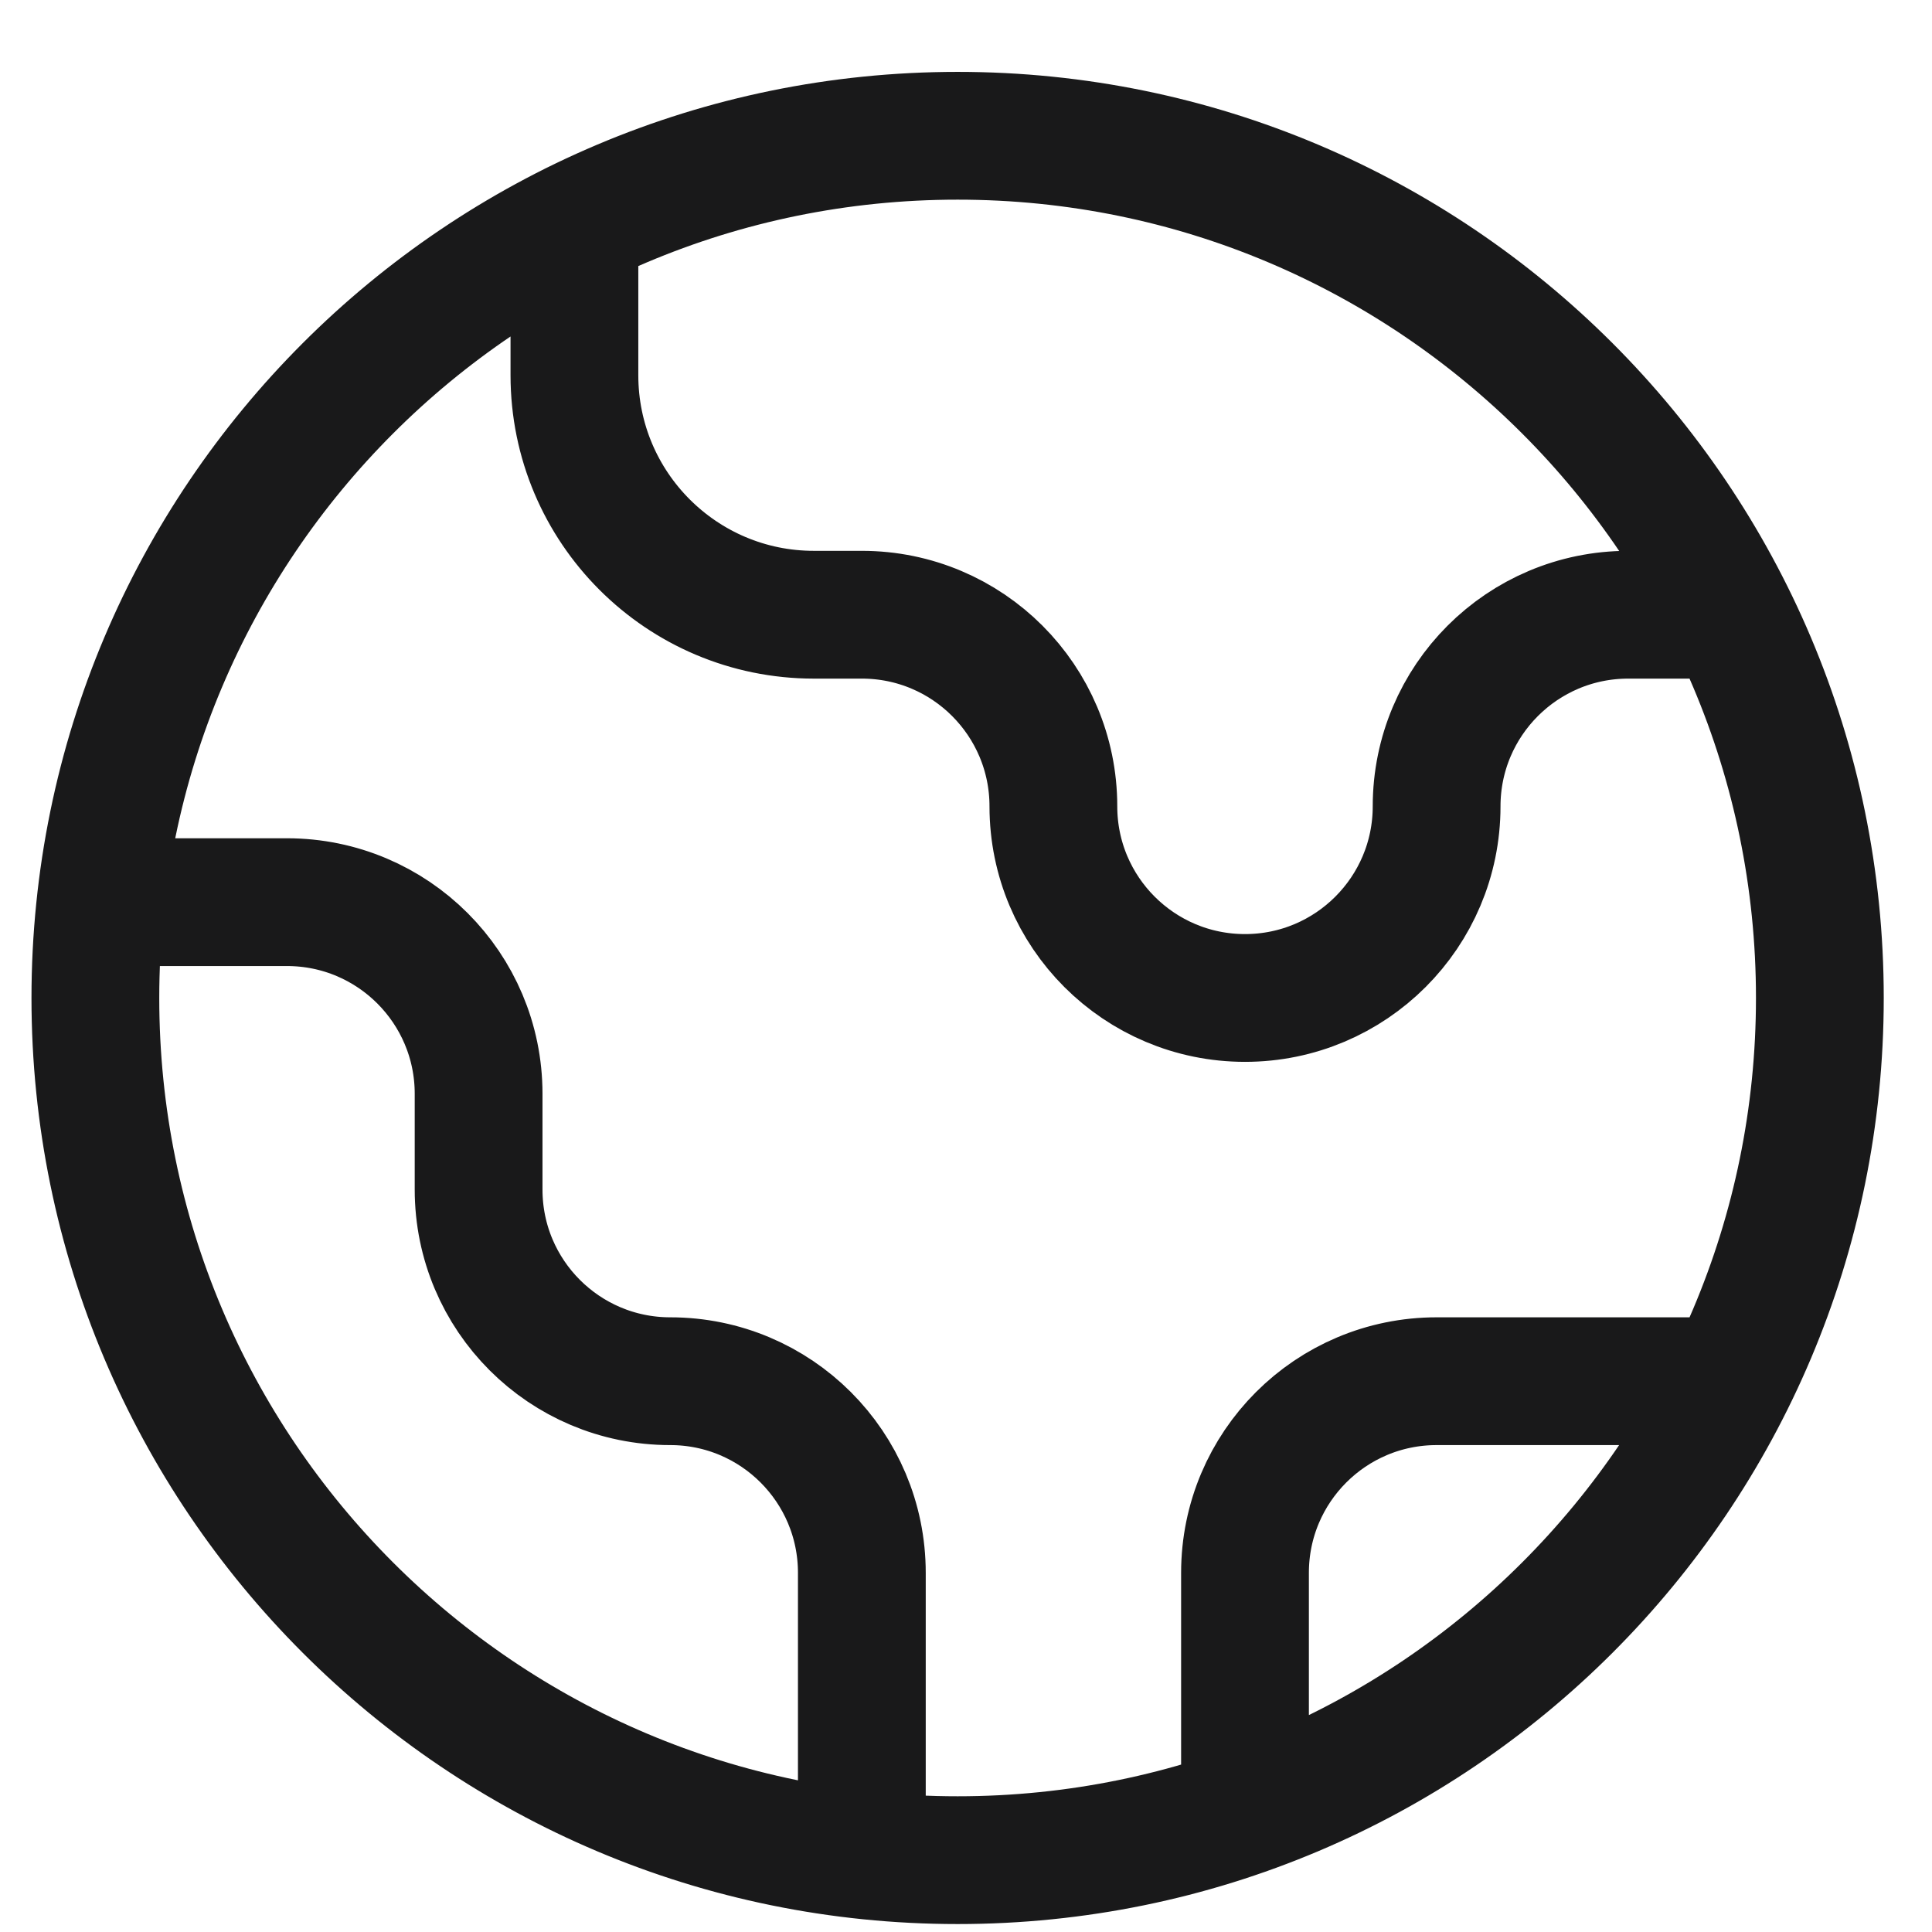 <svg width="22" height="22" viewBox="0 0 22 22" fill="none" xmlns="http://www.w3.org/2000/svg">
<path d="M1.146 10.273H3.268C4.473 10.273 5.45 11.25 5.45 12.455V13.546C5.45 14.751 6.427 15.728 7.632 15.728C8.837 15.728 9.814 16.704 9.814 17.91V21.122M6.541 2.566V4.273C6.541 5.779 7.762 7 9.268 7H9.814C11.019 7 11.995 7.977 11.995 9.182C11.995 10.387 12.972 11.364 14.177 11.364C15.382 11.364 16.359 10.387 16.359 9.182C16.359 7.977 17.336 7 18.541 7L19.702 7M14.177 20.624V17.91C14.177 16.704 15.154 15.728 16.359 15.728H19.702M20.723 11.364C20.723 16.787 16.327 21.182 10.905 21.182C5.482 21.182 1.086 16.787 1.086 11.364C1.086 5.942 5.482 1.546 10.905 1.546C16.327 1.546 20.723 5.942 20.723 11.364Z" stroke="#19191A" stroke-width="1.455" stroke-linecap="round" stroke-linejoin="round"/>
</svg>

